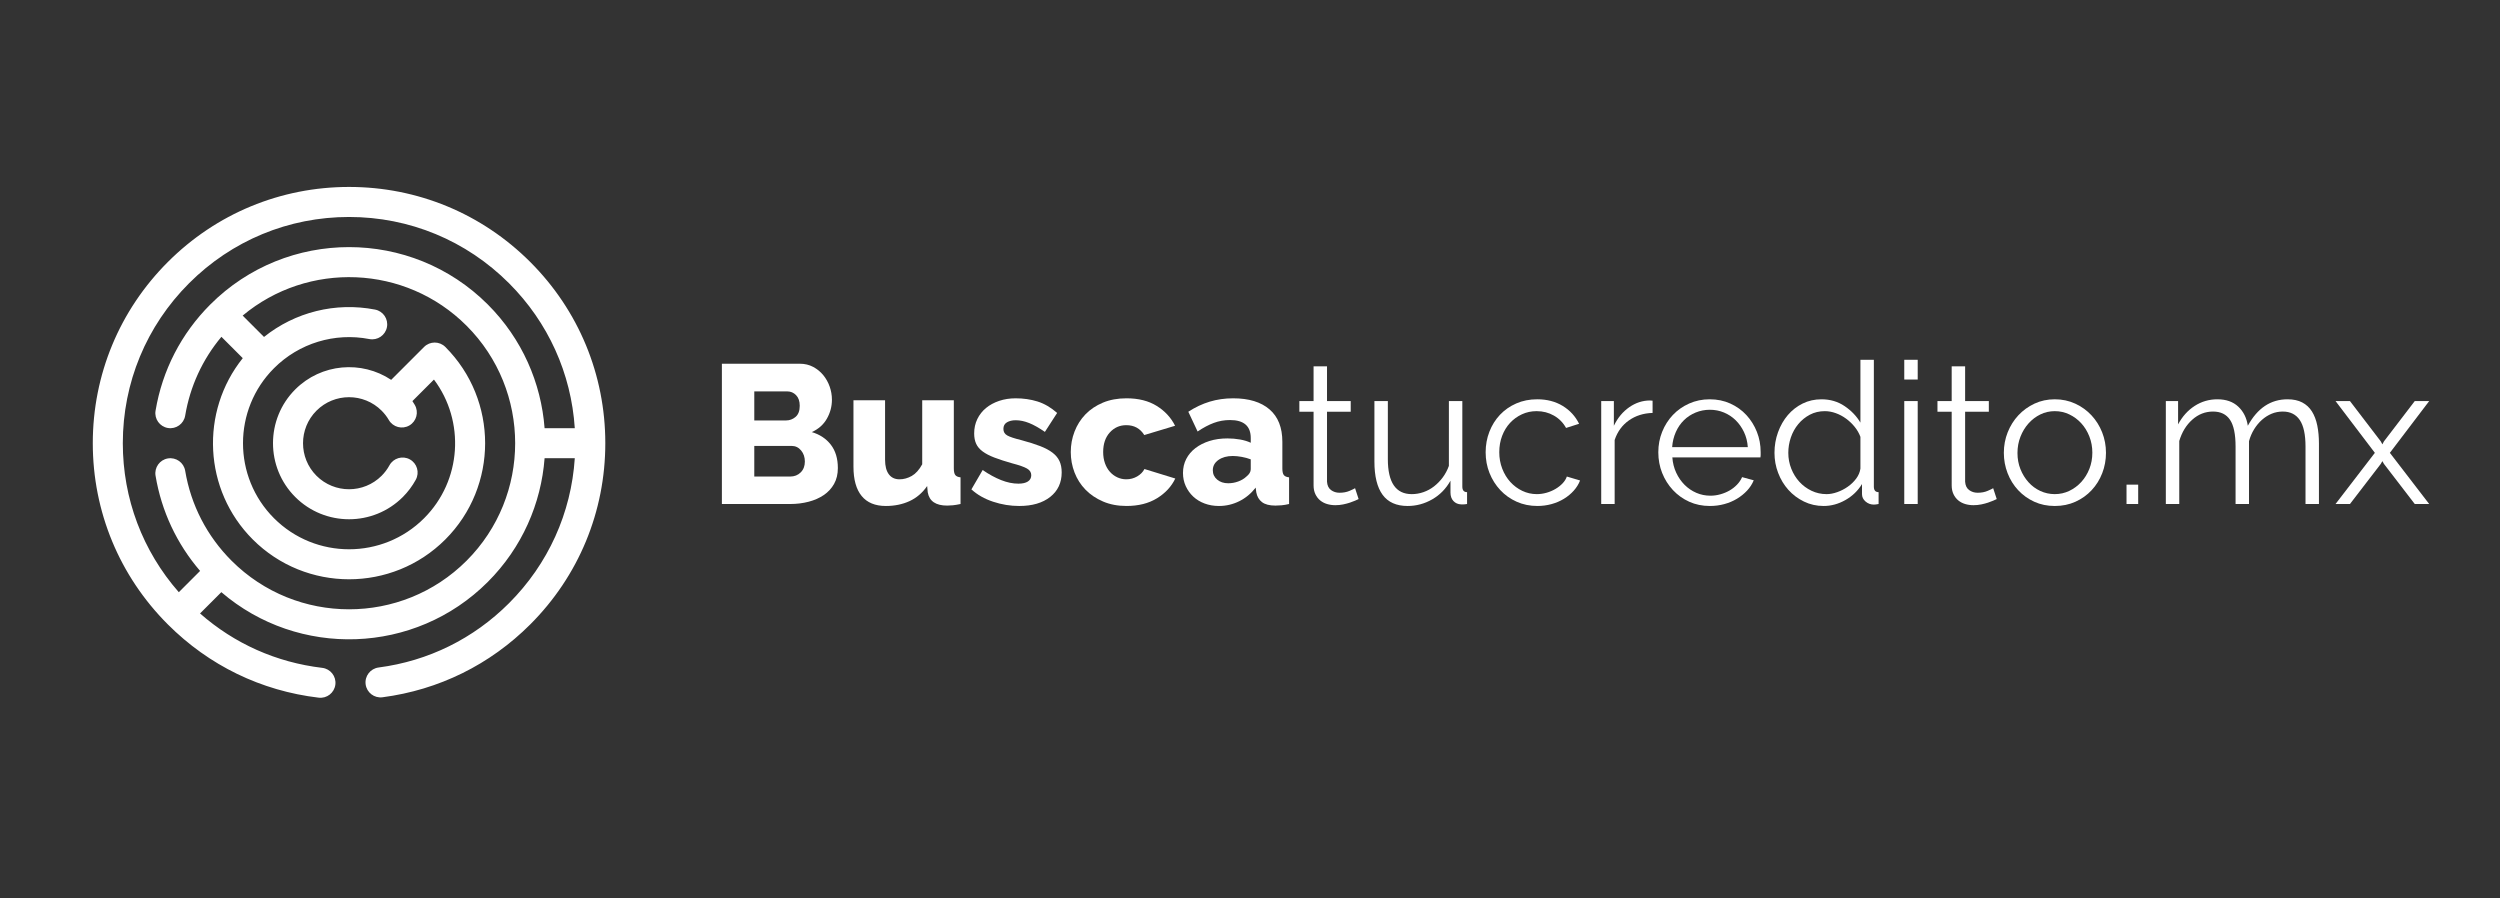 <!DOCTYPE svg PUBLIC "-//W3C//DTD SVG 1.1//EN" "http://www.w3.org/Graphics/SVG/1.1/DTD/svg11.dtd">
<svg version="1.1" id="Capa_1" xmlns="http://www.w3.org/2000/svg" xmlns:xlink="http://www.w3.org/1999/xlink" x="0px" y="0px"
	 width="551px" height="198px" viewBox="0 0 551 198" enable-background="new 0 0 551 198" xml:space="preserve">
<rect x="0" y="0" width="551" height="198" fill="#333333" stroke="none"/>
<path fill="#FFFFFF" d="M184.663,103.158c0,1.336-0.276,2.497-0.827,3.483c-0.551,0.987-1.306,1.808-2.264,2.461
	c-0.958,0.653-2.076,1.147-3.353,1.48c-1.278,0.334-2.627,0.5-4.05,0.5h-15.065V80.168h17.199c1.074,0,2.046,0.233,2.918,0.696
	c0.87,0.465,1.611,1.067,2.221,1.808c0.609,0.74,1.081,1.582,1.415,2.525c0.334,0.944,0.5,1.909,0.5,2.895
	c0,1.48-0.37,2.875-1.11,4.18c-0.74,1.307-1.851,2.294-3.331,2.961c1.77,0.523,3.172,1.452,4.203,2.787
	C184.148,99.355,184.663,101.068,184.663,103.158 M166.245,86.264v6.401h7.01c0.784,0,1.481-0.261,2.091-0.784
	c0.609-0.522,0.915-1.335,0.915-2.438c0-1.016-0.269-1.8-0.806-2.351c-0.538-0.551-1.183-0.827-1.938-0.827H166.245z
	 M177.392,101.721c0-0.958-0.276-1.77-0.827-2.438c-0.551-0.668-1.248-1.002-2.091-1.002h-8.229v6.749h7.924
	c0.929,0,1.698-0.306,2.308-0.915C177.086,103.506,177.392,102.709,177.392,101.721"/>
<path fill="#FFFFFF" d="M195.244,111.518c-2.351,0-4.129-0.732-5.333-2.199c-1.205-1.465-1.808-3.621-1.808-6.465V88.223h6.967
	v13.106c0,1.393,0.275,2.461,0.827,3.201c0.551,0.739,1.334,1.11,2.351,1.11c0.929,0,1.829-0.247,2.701-0.74
	c0.87-0.493,1.639-1.35,2.307-2.569V88.223h6.967v15.022c0,0.696,0.11,1.183,0.327,1.458c0.217,0.277,0.602,0.444,1.153,0.501v5.878
	c-0.668,0.145-1.234,0.24-1.698,0.283c-0.465,0.044-0.886,0.066-1.263,0.066c-2.497,0-3.919-0.972-4.267-2.917l-0.13-1.393
	c-1.045,1.509-2.344,2.619-3.897,3.331C198.894,111.163,197.159,111.518,195.244,111.518"/>
<path fill="#FFFFFF" d="M224.635,111.518c-1.946,0-3.861-0.312-5.748-0.936c-1.888-0.624-3.484-1.531-4.79-2.721l2.482-4.267
	c1.393,0.958,2.75,1.698,4.071,2.22c1.32,0.523,2.591,0.784,3.81,0.784c0.9,0,1.596-0.16,2.089-0.479s0.74-0.784,0.74-1.393
	c0-0.61-0.312-1.096-0.935-1.459c-0.626-0.362-1.72-0.747-3.288-1.155c-1.539-0.435-2.838-0.855-3.897-1.262
	c-1.061-0.406-1.923-0.856-2.591-1.35c-0.668-0.492-1.147-1.058-1.436-1.698c-0.291-0.638-0.436-1.393-0.436-2.264
	c0-1.161,0.232-2.221,0.696-3.178c0.464-0.959,1.104-1.77,1.916-2.439c0.813-0.667,1.777-1.19,2.895-1.568
	c1.117-0.377,2.329-0.566,3.636-0.566c1.713,0,3.316,0.233,4.812,0.697c1.495,0.465,2.94,1.306,4.333,2.525l-2.7,4.18
	c-1.306-0.9-2.467-1.553-3.484-1.959c-1.016-0.406-2.002-0.61-2.961-0.61c-0.755,0-1.393,0.153-1.915,0.457
	c-0.523,0.306-0.784,0.791-0.784,1.459c0,0.64,0.283,1.117,0.849,1.438c0.566,0.319,1.619,0.668,3.157,1.045
	c1.625,0.435,2.997,0.87,4.115,1.306c1.116,0.436,2.025,0.921,2.721,1.458c0.697,0.538,1.204,1.155,1.525,1.852
	c0.318,0.696,0.479,1.524,0.479,2.481c0,2.264-0.843,4.065-2.525,5.399C229.787,110.85,227.509,111.518,224.635,111.518"/>
<path fill="#FFFFFF" d="M235.999,99.631c0-1.568,0.275-3.07,0.827-4.507c0.551-1.436,1.349-2.699,2.395-3.788
	c1.045-1.088,2.329-1.951,3.853-2.591c1.525-0.637,3.259-0.958,5.203-0.958c2.642,0,4.863,0.559,6.662,1.676
	c1.8,1.118,3.149,2.576,4.05,4.376l-6.792,2.046c-0.901-1.451-2.221-2.177-3.963-2.177c-1.452,0-2.663,0.538-3.636,1.611
	c-0.973,1.075-1.459,2.512-1.459,4.311c0,0.9,0.13,1.72,0.392,2.46c0.261,0.74,0.624,1.372,1.089,1.895
	c0.464,0.523,1.009,0.929,1.633,1.219c0.623,0.291,1.284,0.436,1.981,0.436c0.87,0,1.668-0.211,2.394-0.632
	c0.726-0.421,1.263-0.966,1.612-1.633l6.792,2.091c-0.842,1.77-2.185,3.221-4.027,4.353c-1.844,1.133-4.086,1.699-6.728,1.699
	c-1.915,0-3.636-0.327-5.159-0.98c-1.525-0.653-2.816-1.524-3.876-2.612c-1.061-1.088-1.865-2.351-2.417-3.788
	C236.274,102.701,235.999,101.199,235.999,99.631"/>
<path fill="#FFFFFF" d="M268.654,111.518c-1.132,0-2.185-0.182-3.157-0.544c-0.972-0.362-1.806-0.872-2.504-1.524
	c-0.696-0.653-1.248-1.423-1.655-2.308c-0.406-0.886-0.609-1.851-0.609-2.895c0-1.133,0.24-2.163,0.719-3.092
	c0.479-0.928,1.153-1.726,2.025-2.395c0.87-0.667,1.9-1.19,3.091-1.567c1.19-0.377,2.511-0.566,3.963-0.566
	c0.958,0,1.887,0.079,2.787,0.239c0.9,0.16,1.683,0.4,2.351,0.719v-1.046c0-2.641-1.525-3.962-4.572-3.962
	c-1.248,0-2.439,0.211-3.571,0.632c-1.132,0.421-2.323,1.051-3.57,1.894l-2.048-4.354c1.51-0.986,3.078-1.727,4.703-2.221
	c1.625-0.494,3.354-0.74,5.182-0.74c3.454,0,6.125,0.813,8.011,2.438c1.887,1.626,2.831,4.006,2.831,7.141v5.879
	c0,0.696,0.109,1.183,0.326,1.458c0.217,0.276,0.602,0.443,1.155,0.501v5.878c-0.609,0.145-1.161,0.239-1.655,0.283
	c-0.494,0.044-0.943,0.066-1.35,0.066c-1.306,0-2.293-0.255-2.96-0.762c-0.669-0.508-1.089-1.227-1.263-2.155l-0.13-1.046
	c-1.018,1.306-2.229,2.308-3.636,3.004C271.71,111.17,270.222,111.518,268.654,111.518 M270.701,106.511
	c0.755,0,1.487-0.131,2.199-0.392c0.711-0.261,1.299-0.61,1.763-1.046c0.668-0.522,1.002-1.073,1.002-1.654v-2.178
	c-0.609-0.232-1.27-0.414-1.981-0.544c-0.712-0.13-1.372-0.196-1.982-0.196c-1.277,0-2.329,0.291-3.157,0.87
	c-0.827,0.582-1.241,1.337-1.241,2.265c0,0.842,0.319,1.531,0.958,2.068C268.901,106.243,269.715,106.511,270.701,106.511"/>
<path fill="#FFFFFF" d="M299.439,109.994c-0.173,0.087-0.428,0.204-0.762,0.349c-0.334,0.146-0.719,0.29-1.153,0.436
	c-0.436,0.145-0.93,0.276-1.48,0.392c-0.551,0.116-1.132,0.174-1.742,0.174c-0.639,0-1.248-0.087-1.828-0.261
	c-0.582-0.174-1.089-0.443-1.525-0.806c-0.436-0.362-0.783-0.819-1.045-1.371c-0.262-0.551-0.393-1.191-0.393-1.916V90.749h-3.134
	v-2.352h3.134v-7.663h2.962v7.663h5.225v2.352h-5.225v15.414c0.057,0.842,0.354,1.459,0.892,1.851
	c0.537,0.392,1.153,0.587,1.851,0.587c0.842,0,1.581-0.137,2.22-0.413c0.639-0.276,1.046-0.472,1.22-0.589L299.439,109.994z"/>
<path fill="#FFFFFF" d="M310.237,111.518c-2.467,0-4.303-0.821-5.508-2.46c-1.205-1.64-1.808-4.086-1.808-7.338V88.397h2.961v12.802
	c0,5.138,1.757,7.707,5.27,7.707c0.869,0,1.726-0.145,2.568-0.436c0.841-0.29,1.617-0.711,2.329-1.263
	c0.711-0.55,1.349-1.204,1.916-1.959c0.566-0.754,1.022-1.611,1.371-2.568V88.397h2.961v18.854c0,0.813,0.349,1.219,1.045,1.219
	v2.612c-0.349,0.059-0.632,0.087-0.849,0.087h-0.456c-0.697-0.028-1.263-0.275-1.699-0.74c-0.436-0.464-0.653-1.088-0.653-1.872
	v-2.612c-0.987,1.771-2.329,3.142-4.027,4.114C313.96,111.033,312.153,111.518,310.237,111.518"/>
<path fill="#FFFFFF" d="M327.436,99.674c0-1.596,0.276-3.106,0.827-4.528c0.551-1.423,1.328-2.663,2.329-3.724
	c1.002-1.059,2.199-1.894,3.593-2.503c1.393-0.61,2.932-0.916,4.616-0.916c2.147,0,4.02,0.487,5.616,1.459
	c1.596,0.973,2.801,2.286,3.614,3.94l-2.874,0.916c-0.638-1.161-1.531-2.069-2.678-2.722c-1.147-0.653-2.417-0.979-3.809-0.979
	c-1.162,0-2.243,0.232-3.244,0.696c-1.002,0.465-1.873,1.097-2.614,1.895c-0.739,0.798-1.321,1.749-1.741,2.851
	c-0.421,1.104-0.633,2.308-0.633,3.614c0,1.278,0.218,2.482,0.653,3.614c0.436,1.132,1.031,2.112,1.786,2.939
	c0.755,0.827,1.633,1.48,2.635,1.959c1.001,0.479,2.068,0.719,3.2,0.719c0.724,0,1.443-0.102,2.155-0.306
	c0.711-0.203,1.372-0.486,1.981-0.849c0.61-0.362,1.132-0.777,1.568-1.241c0.436-0.464,0.74-0.959,0.916-1.48l2.917,0.87
	c-0.32,0.814-0.784,1.561-1.394,2.242c-0.609,0.682-1.328,1.278-2.155,1.786c-0.827,0.508-1.741,0.9-2.743,1.175
	c-1.002,0.276-2.041,0.414-3.114,0.414c-1.655,0-3.178-0.312-4.572-0.936c-1.393-0.625-2.599-1.48-3.614-2.569
	c-1.016-1.089-1.806-2.344-2.374-3.766C327.719,102.824,327.436,101.301,327.436,99.674"/>
<path fill="#FFFFFF" d="M364.229,91.01c-2.003,0.059-3.744,0.61-5.225,1.655c-1.48,1.045-2.525,2.482-3.135,4.311v14.107h-2.961
	V88.397h2.788v5.442c0.841-1.741,1.973-3.105,3.396-4.092c1.423-0.987,2.945-1.48,4.572-1.48c0.232,0,0.421,0.015,0.566,0.043V91.01
	z"/>
<path fill="#FFFFFF" d="M376.857,111.518c-1.655,0-3.172-0.312-4.55-0.936c-1.379-0.625-2.577-1.48-3.593-2.569
	c-1.016-1.089-1.806-2.344-2.374-3.766c-0.566-1.423-0.849-2.946-0.849-4.573c0-1.596,0.283-3.098,0.849-4.506
	c0.567-1.408,1.351-2.642,2.352-3.701c1.002-1.059,2.199-1.902,3.591-2.525c1.395-0.625,2.903-0.937,4.529-0.937
	c1.655,0,3.172,0.312,4.551,0.937c1.378,0.624,2.56,1.473,3.547,2.547c0.988,1.074,1.757,2.308,2.309,3.701
	c0.551,1.393,0.827,2.874,0.827,4.441v0.696c0,0.233-0.016,0.392-0.044,0.479h-19.42c0.087,1.22,0.37,2.345,0.849,3.375
	c0.48,1.031,1.095,1.923,1.849,2.678c0.755,0.755,1.619,1.342,2.592,1.763c0.972,0.421,2.01,0.63,3.113,0.63
	c0.726,0,1.452-0.101,2.177-0.304c0.727-0.203,1.394-0.479,2.005-0.827c0.609-0.349,1.16-0.776,1.654-1.284
	c0.494-0.508,0.87-1.067,1.133-1.677l2.568,0.697c-0.347,0.842-0.842,1.604-1.48,2.285c-0.64,0.682-1.379,1.278-2.221,1.786
	c-0.842,0.508-1.771,0.9-2.787,1.175C379.019,111.38,377.96,111.518,376.857,111.518 M385.217,98.542
	c-0.087-1.219-0.37-2.329-0.849-3.331c-0.479-1.002-1.089-1.864-1.829-2.591c-0.74-0.726-1.596-1.291-2.569-1.698
	c-0.972-0.406-2.01-0.61-3.113-0.61c-1.104,0-2.148,0.204-3.135,0.61c-0.987,0.406-1.851,0.972-2.59,1.698
	c-0.741,0.727-1.337,1.597-1.785,2.612c-0.452,1.018-0.719,2.12-0.806,3.31H385.217z"/>
<path fill="#FFFFFF" d="M401.937,111.518c-1.568,0-3.019-0.326-4.354-0.98c-1.336-0.653-2.481-1.516-3.44-2.59
	c-0.958-1.074-1.706-2.315-2.242-3.724c-0.538-1.407-0.805-2.881-0.805-4.419c0-1.596,0.26-3.114,0.783-4.55
	c0.522-1.437,1.241-2.692,2.155-3.767c0.915-1.073,2.003-1.922,3.265-2.547c1.262-0.624,2.649-0.936,4.159-0.936
	c1.915,0,3.614,0.5,5.095,1.502c1.481,1.002,2.641,2.214,3.483,3.636V79.297h2.961v27.954c0,0.813,0.349,1.219,1.045,1.219v2.612
	c-0.435,0.087-0.783,0.131-1.045,0.131c-0.696,0-1.306-0.225-1.828-0.676c-0.523-0.449-0.784-0.994-0.784-1.632v-2.221
	c-0.9,1.48-2.119,2.656-3.657,3.527C405.188,111.082,403.592,111.518,401.937,111.518 M402.59,108.906
	c0.726,0,1.502-0.145,2.331-0.436c0.826-0.29,1.603-0.689,2.328-1.198c0.726-0.507,1.344-1.102,1.851-1.785
	c0.508-0.681,0.821-1.415,0.936-2.198v-7.011c-0.29-0.784-0.711-1.517-1.262-2.199c-0.551-0.681-1.183-1.285-1.895-1.806
	c-0.711-0.523-1.474-0.929-2.285-1.219c-0.813-0.29-1.611-0.436-2.395-0.436c-1.219,0-2.323,0.261-3.31,0.783
	c-0.987,0.523-1.836,1.212-2.548,2.069c-0.71,0.856-1.255,1.836-1.632,2.938c-0.377,1.104-0.566,2.237-0.566,3.397
	c0,1.219,0.217,2.38,0.653,3.484c0.436,1.102,1.03,2.068,1.785,2.895c0.755,0.827,1.647,1.487,2.679,1.981
	C400.29,108.659,401.399,108.906,402.59,108.906"/>
<path fill="#FFFFFF" d="M419.701,79.297h2.961v4.354h-2.961V79.297z M419.701,88.397h2.961v22.685h-2.961V88.397z"/>
<path fill="#FFFFFF" d="M440.079,109.994c-0.173,0.087-0.428,0.204-0.762,0.349c-0.334,0.146-0.719,0.29-1.153,0.436
	c-0.436,0.145-0.93,0.276-1.48,0.392c-0.551,0.116-1.132,0.174-1.742,0.174c-0.64,0-1.249-0.087-1.828-0.261
	c-0.582-0.174-1.089-0.443-1.525-0.806c-0.436-0.362-0.783-0.819-1.045-1.371s-0.393-1.191-0.393-1.916V90.749h-3.134v-2.352h3.134
	v-7.663h2.962v7.663h5.225v2.352h-5.225v15.414c0.057,0.842,0.354,1.459,0.892,1.851c0.536,0.392,1.153,0.587,1.851,0.587
	c0.842,0,1.581-0.137,2.22-0.413c0.639-0.276,1.046-0.472,1.22-0.589L440.079,109.994z"/>
<path fill="#FFFFFF" d="M452.881,111.519c-1.654,0-3.164-0.312-4.528-0.937c-1.366-0.624-2.548-1.473-3.55-2.547
	c-1.002-1.073-1.779-2.322-2.329-3.744c-0.551-1.423-0.827-2.918-0.827-4.486c0-1.596,0.283-3.106,0.849-4.529
	c0.567-1.422,1.35-2.67,2.352-3.744c1.002-1.073,2.183-1.93,3.548-2.569c1.364-0.637,2.858-0.958,4.484-0.958
	c1.625,0,3.127,0.32,4.507,0.958c1.379,0.64,2.568,1.496,3.57,2.569c1.002,1.074,1.785,2.323,2.351,3.744
	c0.566,1.423,0.849,2.933,0.849,4.529c0,1.568-0.276,3.063-0.826,4.486c-0.552,1.423-1.329,2.671-2.331,3.744
	c-1.001,1.074-2.191,1.923-3.57,2.547C456.051,111.206,454.534,111.519,452.881,111.519 M444.651,99.849
	c0,1.277,0.217,2.46,0.653,3.548c0.436,1.089,1.023,2.046,1.765,2.874c0.739,0.827,1.611,1.474,2.611,1.938
	c1.002,0.464,2.069,0.696,3.201,0.696c1.132,0,2.199-0.239,3.201-0.718c1.001-0.48,1.879-1.133,2.634-1.959
	c0.755-0.827,1.349-1.793,1.785-2.896c0.436-1.102,0.653-2.292,0.653-3.57c0-1.248-0.217-2.431-0.653-3.548
	c-0.436-1.117-1.03-2.091-1.785-2.918s-1.633-1.48-2.634-1.959c-1.002-0.479-2.069-0.719-3.201-0.719
	c-1.132,0-2.192,0.24-3.178,0.719c-0.987,0.479-1.859,1.14-2.613,1.981c-0.755,0.843-1.349,1.822-1.785,2.94
	C444.868,97.374,444.651,98.572,444.651,99.849"/>
<rect x="468.686" y="106.816" fill="#FFFFFF" width="2.57" height="4.267"/>
<path fill="#FFFFFF" d="M511.095,111.083h-2.96v-12.67c0-2.642-0.421-4.587-1.263-5.835c-0.843-1.248-2.089-1.872-3.744-1.872
	c-0.872,0-1.691,0.16-2.461,0.478c-0.77,0.32-1.481,0.771-2.134,1.35c-0.653,0.581-1.227,1.27-1.719,2.068
	c-0.495,0.799-0.872,1.676-1.132,2.635v13.846h-2.961v-12.67c0-2.701-0.407-4.66-1.22-5.879c-0.813-1.219-2.061-1.828-3.744-1.828
	c-1.714,0-3.237,0.594-4.572,1.785c-1.336,1.19-2.294,2.757-2.874,4.703v13.889h-2.961V88.398h2.7v5.138
	c0.929-1.742,2.148-3.098,3.658-4.071c1.509-0.972,3.177-1.459,5.007-1.459c1.915,0,3.445,0.538,4.593,1.612
	c1.147,1.074,1.851,2.482,2.111,4.223c2.119-3.889,5.037-5.835,8.753-5.835c1.277,0,2.358,0.233,3.244,0.697
	c0.885,0.464,1.596,1.125,2.134,1.981c0.537,0.857,0.928,1.888,1.176,3.091c0.246,1.205,0.369,2.548,0.369,4.028V111.083z"/>
<polygon fill="#FFFFFF" points="517.932,88.397 524.724,97.28 525.073,97.933 525.42,97.28 532.213,88.397 535.392,88.397 
	526.728,99.805 535.392,111.082 532.213,111.082 525.42,102.243 525.073,101.634 524.724,102.243 517.932,111.082 514.753,111.082 
	523.418,99.805 514.753,88.397 "/>
<path fill="#FFFFFF" d="M76.932,41.202c-15.087,0-29.27,5.876-39.938,16.543C26.326,68.414,20.45,82.597,20.45,97.684
	c0,15.084,5.876,29.269,16.542,39.936v0.001l0.001,0.001c9.057,9.056,20.554,14.64,33.247,16.146
	c1.816,0.215,3.461-1.081,3.677-2.896c0.215-1.814-1.082-3.46-2.896-3.676c-10.104-1.199-19.348-5.327-26.932-11.99l4.694-4.693
	c16.97,14.573,42.654,13.821,58.726-2.251c7.589-7.589,11.761-17.322,12.519-27.268h6.655c-0.787,12.072-5.86,23.314-14.494,31.948
	c-7.839,7.838-17.78,12.74-28.749,14.176c-1.812,0.237-3.09,1.899-2.853,3.711c0.238,1.812,1.9,3.089,3.711,2.852
	c12.429-1.628,23.691-7.181,32.571-16.059c10.668-10.668,16.542-24.851,16.542-39.938c0-15.087-5.874-29.27-16.542-39.938
	S92.019,41.202,76.932,41.202 M51.035,123.581c-5.426-5.426-8.961-12.282-10.222-19.825c-0.302-1.802-2.008-3.02-3.811-2.719
	c-1.802,0.302-3.019,2.008-2.718,3.811c1.306,7.818,4.681,15.01,9.818,20.984l-4.691,4.691c-7.981-9.092-12.342-20.63-12.342-32.838
	c0-13.32,5.187-25.841,14.605-35.259c9.418-9.418,21.939-14.605,35.258-14.605s25.84,5.186,35.258,14.605
	c8.634,8.634,13.707,19.876,14.494,31.948h-6.655c-0.757-9.946-4.929-19.679-12.519-27.268c-16.86-16.86-44.295-16.86-61.155,0
	c-6.406,6.406-10.581,14.503-12.07,23.413c-0.301,1.803,0.916,3.508,2.719,3.81c1.802,0.301,3.508-0.916,3.81-2.719
	c1.078-6.451,3.821-12.397,7.987-17.379l4.705,4.705c-9.433,11.77-8.697,29.056,2.211,39.964c11.699,11.699,30.735,11.699,42.434,0
	c11.699-11.699,11.699-30.735,0-42.434c-1.293-1.293-3.388-1.293-4.68,0l-7.253,7.253c-6.512-4.331-15.405-3.63-21.142,2.108
	c-6.538,6.537-6.538,17.175,0,23.713c6.538,6.539,17.175,6.538,23.713,0c1.125-1.125,2.084-2.404,2.851-3.803
	c0.877-1.603,0.291-3.614-1.313-4.492c-1.602-0.878-3.612-0.292-4.491,1.311c-0.465,0.849-1.047,1.624-1.727,2.305
	c-3.957,3.957-10.395,3.958-14.352,0c-3.957-3.957-3.957-10.396,0-14.352c3.957-3.958,10.395-3.957,14.352,0
	c0.619,0.619,1.157,1.314,1.597,2.069c0.92,1.579,2.947,2.112,4.525,1.191c1.579-0.921,2.112-2.949,1.191-4.526
	c-0.166-0.285-0.343-0.565-0.525-0.84l4.749-4.748c6.874,9.155,6.149,22.244-2.174,30.568c-9.118,9.118-23.955,9.118-33.073,0
	c-9.118-9.118-9.118-23.955,0-33.073c5.502-5.503,13.356-7.903,21.007-6.421c1.795,0.347,3.53-0.826,3.878-2.62
	c0.347-1.794-0.825-3.531-2.62-3.878c-8.718-1.689-17.64,0.558-24.473,6.031l-4.705-4.705c14.376-12.001,35.858-11.258,49.349,2.233
	c14.28,14.279,14.28,37.515,0,51.795C88.55,137.861,65.315,137.861,51.035,123.581"/>
</svg>
